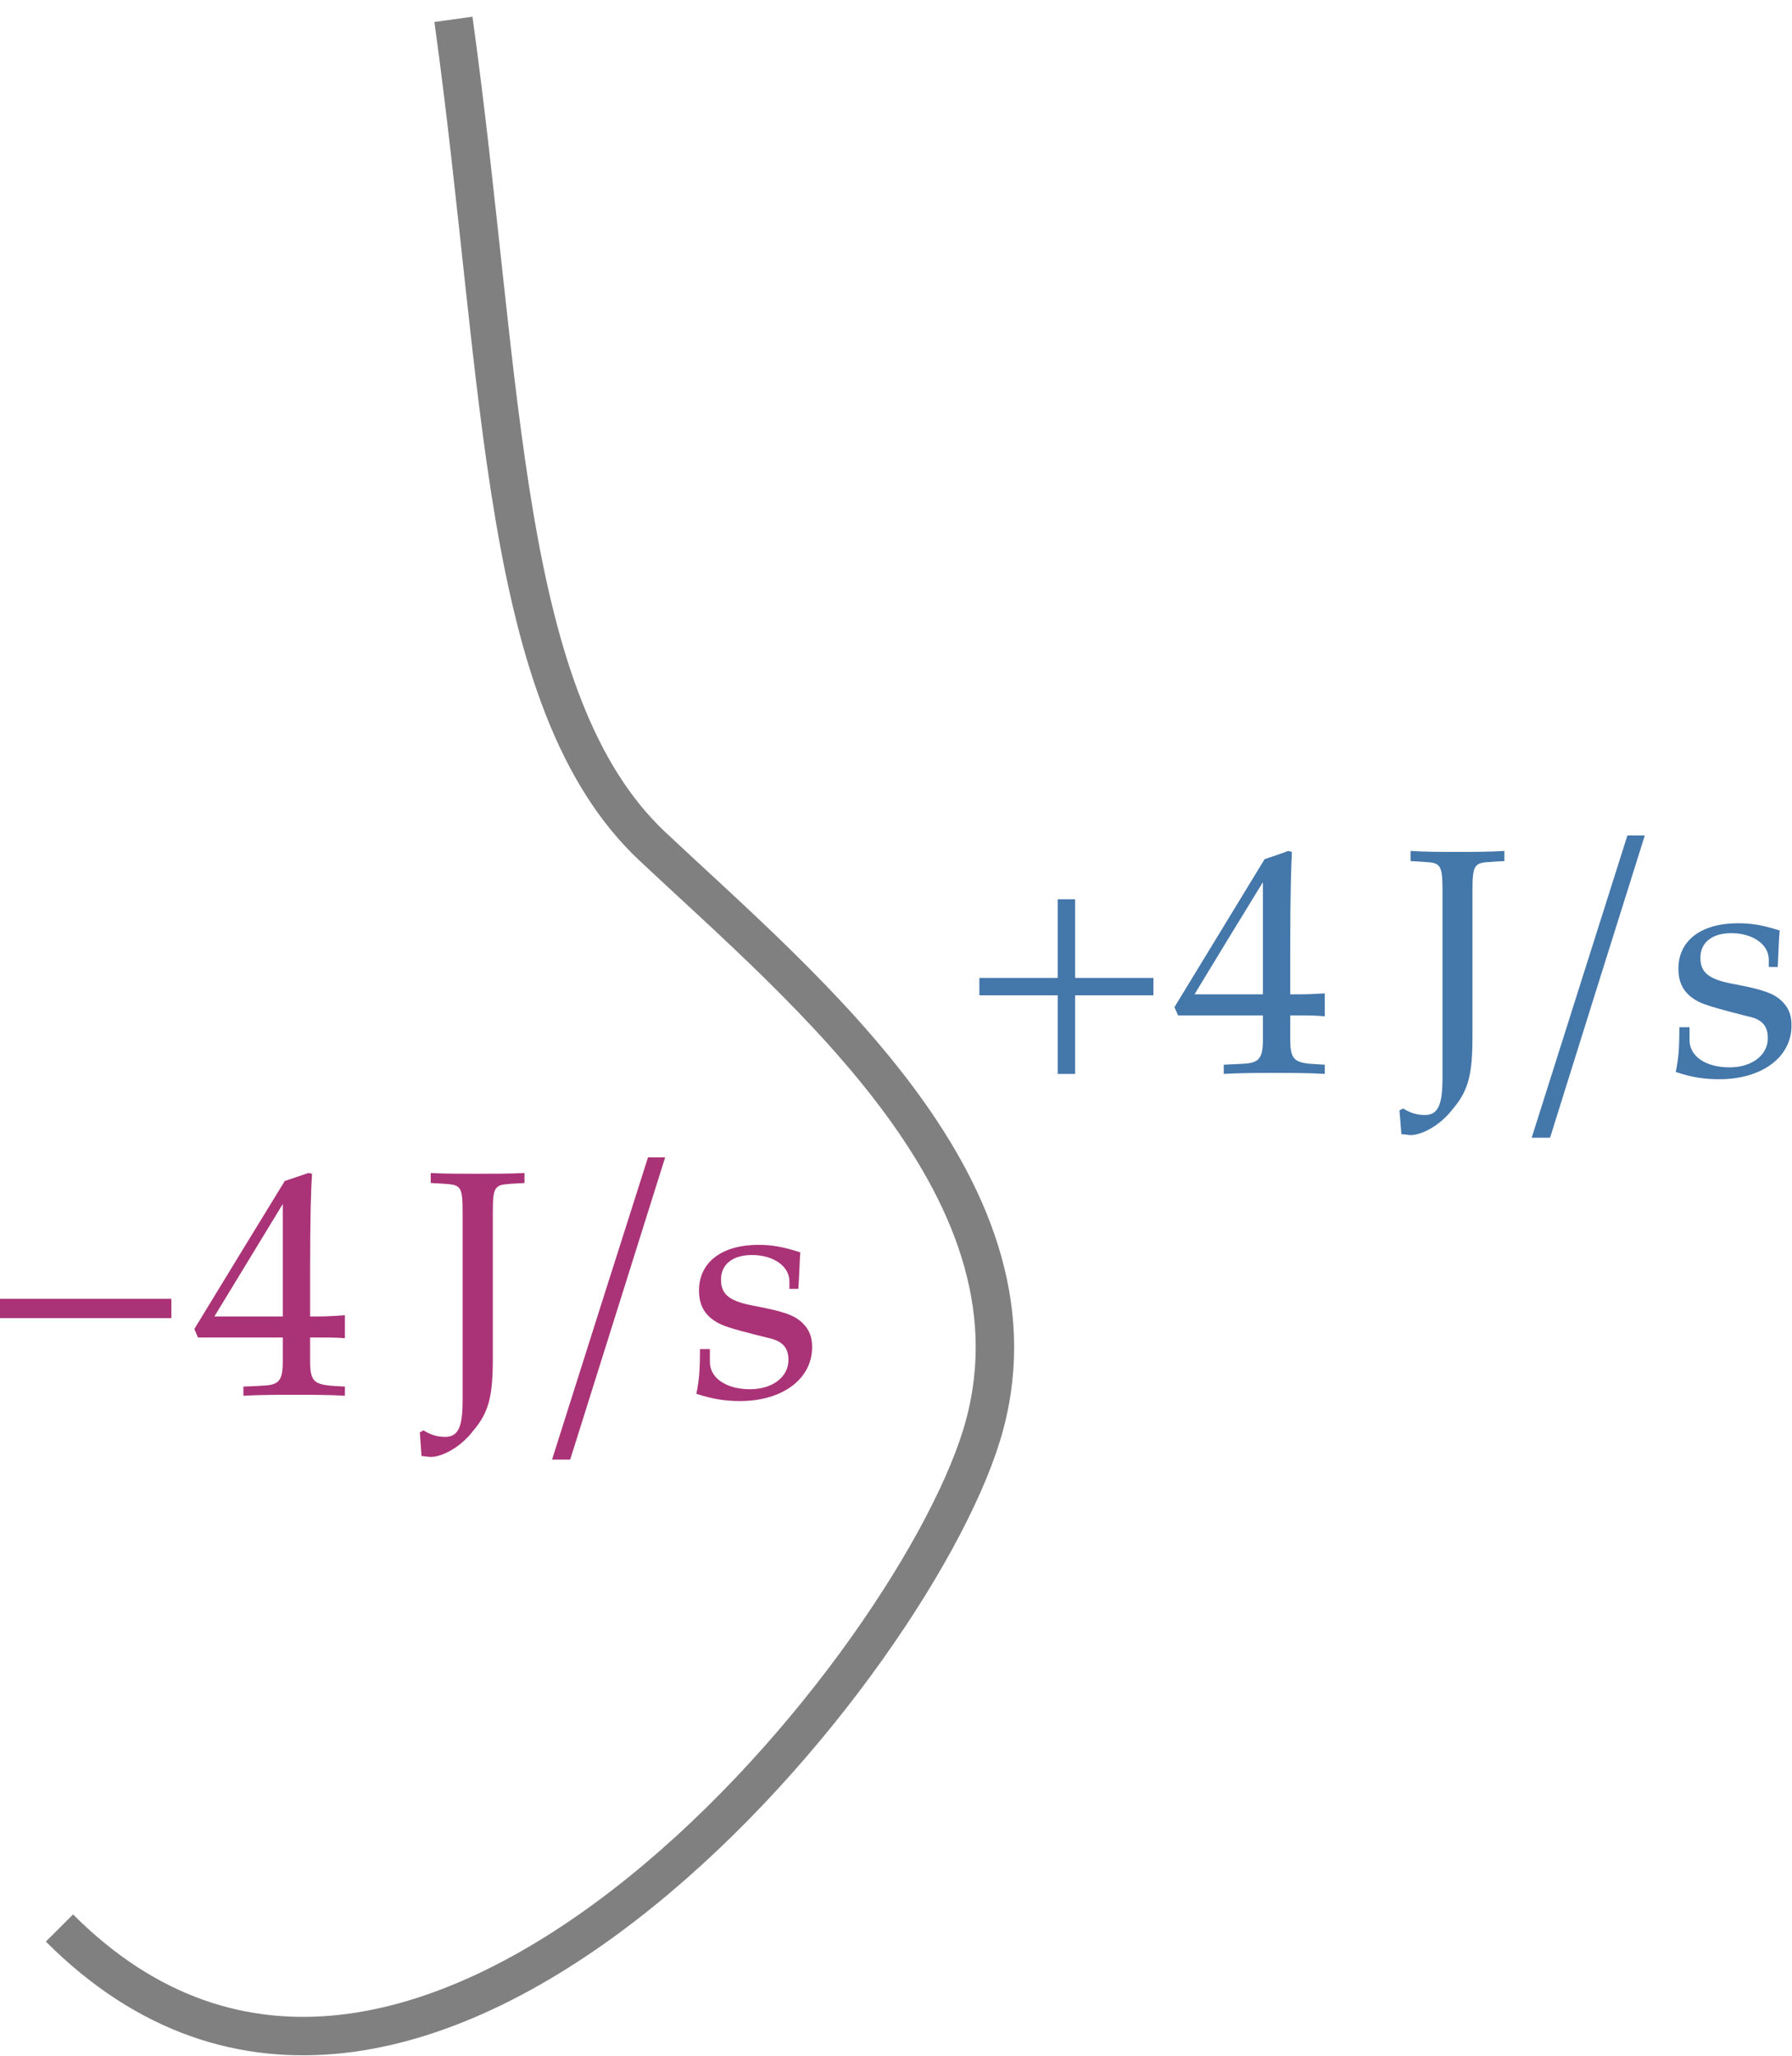 <?xml version="1.0" encoding="UTF-8"?>
<!DOCTYPE svg PUBLIC "-//W3C//DTD SVG 1.1//EN" "http://www.w3.org/Graphics/SVG/1.1/DTD/svg11.dtd">
<svg version="1.2" viewBox="15332 11174 7414 8501" preserveAspectRatio="xMidYMid" fill-rule="evenodd" stroke-width="28.222" stroke-linejoin="round" xmlns="http://www.w3.org/2000/svg" xmlns:ooo="http://xml.openoffice.org/svg/export" xmlns:xlink="http://www.w3.org/1999/xlink" xmlns:presentation="http://sun.com/xmlns/staroffice/presentation" xmlns:smil="http://www.w3.org/2001/SMIL20/" xmlns:anim="urn:oasis:names:tc:opendocument:xmlns:animation:1.0" xmlns:svg="urn:oasis:names:tc:opendocument:xmlns:svg-compatible:1.0" xml:space="preserve">
 <defs class="EmbeddedBulletChars">
  <g id="bullet-char-template-57356" transform="scale(0,-0)">
   <path d="M 580,1141 L 1163,571 580,0 -4,571 580,1141 Z"/>
  </g>
  <g id="bullet-char-template-57354" transform="scale(0,-0)">
   <path d="M 8,1128 L 1137,1128 1137,0 8,0 8,1128 Z"/>
  </g>
  <g id="bullet-char-template-10146" transform="scale(0,-0)">
   <path d="M 174,0 L 602,739 174,1481 1456,739 174,0 Z M 1358,739 L 309,1346 659,739 1358,739 Z"/>
  </g>
  <g id="bullet-char-template-10132" transform="scale(0,-0)">
   <path d="M 2015,739 L 1276,0 717,0 1260,543 174,543 174,936 1260,936 717,1481 1274,1481 2015,739 Z"/>
  </g>
  <g id="bullet-char-template-10007" transform="scale(0,-0)">
   <path d="M 0,-2 C -7,14 -16,27 -25,37 L 356,567 C 262,823 215,952 215,954 215,979 228,992 255,992 264,992 276,990 289,987 310,991 331,999 354,1012 L 381,999 492,748 772,1049 836,1024 860,1049 C 881,1039 901,1025 922,1006 886,937 835,863 770,784 769,783 710,716 594,584 L 774,223 C 774,196 753,168 711,139 L 727,119 C 717,90 699,76 672,76 641,76 570,178 457,381 L 164,-76 C 142,-110 111,-127 72,-127 30,-127 9,-110 8,-76 1,-67 -2,-52 -2,-32 -2,-23 -1,-13 0,-2 Z"/>
  </g>
  <g id="bullet-char-template-10004" transform="scale(0,-0)">
   <path d="M 285,-33 C 182,-33 111,30 74,156 52,228 41,333 41,471 41,549 55,616 82,672 116,743 169,778 240,778 293,778 328,747 346,684 L 369,508 C 377,444 397,411 428,410 L 1163,1116 C 1174,1127 1196,1133 1229,1133 1271,1133 1292,1118 1292,1087 L 1292,965 C 1292,929 1282,901 1262,881 L 442,47 C 390,-6 338,-33 285,-33 Z"/>
  </g>
  <g id="bullet-char-template-9679" transform="scale(0,-0)">
   <path d="M 813,0 C 632,0 489,54 383,161 276,268 223,411 223,592 223,773 276,916 383,1023 489,1130 632,1184 813,1184 992,1184 1136,1130 1245,1023 1353,916 1407,772 1407,592 1407,412 1353,268 1245,161 1136,54 992,0 813,0 Z"/>
  </g>
  <g id="bullet-char-template-8226" transform="scale(0,-0)">
   <path d="M 346,457 C 273,457 209,483 155,535 101,586 74,649 74,723 74,796 101,859 155,911 209,963 273,989 346,989 419,989 480,963 531,910 582,859 608,796 608,723 608,648 583,586 532,535 482,483 420,457 346,457 Z"/>
  </g>
  <g id="bullet-char-template-8211" transform="scale(0,-0)">
   <path d="M -4,459 L 1135,459 1135,606 -4,606 -4,459 Z"/>
  </g>
  <g id="bullet-char-template-61548" transform="scale(0,-0)">
   <path d="M 173,740 C 173,903 231,1043 346,1159 462,1274 601,1332 765,1332 928,1332 1067,1274 1183,1159 1299,1043 1357,903 1357,740 1357,577 1299,437 1183,322 1067,206 928,148 765,148 601,148 462,206 346,322 231,437 173,577 173,740 Z"/>
  </g>
 </defs>
 <g ooo:name="page6" class="Page">
  <g class="com.sun.star.drawing.OpenBezierShape">
   <g id="id3">
    <rect class="BoundingBox" stroke="none" fill="none" x="15498" y="11174" width="4031" height="8501"/>
    <g style="opacity: 0.749">
     <path fill="none" stroke="rgb(85,85,85)" stroke-width="159" stroke-linejoin="round" d="M 17208,11254 C 17418,12772 17397,14077 18030,14673 18664,15269 19699,16111 19393,17110 19086,18109 17035,20607 15578,19147"/>
    </g>
   </g>
  </g>
  <g class="Group">
   <g class="com.sun.star.drawing.ClosedBezierShape">
    <g id="id4">
     <rect class="BoundingBox" stroke="none" fill="none" x="15332" y="16545" width="711" height="81"/>
     <path fill="rgb(170,51,119)" stroke="none" d="M 15332,16545 C 15568,16545 15805,16545 16041,16545 16041,16572 16041,16598 16041,16625 15805,16625 15568,16625 15332,16625 15332,16598 15332,16572 15332,16545 Z"/>
    </g>
   </g>
   <g class="com.sun.star.drawing.ClosedBezierShape">
    <g id="id5">
     <rect class="BoundingBox" stroke="none" fill="none" x="16135" y="16024" width="625" height="923"/>
     <path fill="rgb(170,51,119)" stroke="none" d="M 16759,16946 C 16759,16934 16759,16921 16759,16908 16737,16907 16716,16906 16695,16904 16631,16897 16615,16882 16615,16803 16615,16770 16615,16737 16615,16705 16695,16705 16721,16705 16759,16708 16759,16676 16759,16645 16759,16613 16723,16615 16695,16618 16650,16618 16638,16618 16626,16618 16615,16618 16615,16556 16615,16494 16615,16433 16615,16198 16619,16085 16623,16028 16618,16027 16613,16025 16607,16025 16575,16036 16542,16047 16510,16058 16385,16262 16260,16466 16136,16670 16141,16681 16146,16693 16151,16705 16268,16705 16385,16705 16502,16705 16502,16737 16502,16770 16502,16803 16502,16882 16487,16901 16423,16904 16395,16906 16368,16907 16339,16908 16339,16921 16339,16934 16339,16946 16412,16942 16483,16942 16555,16942 16623,16942 16691,16942 16759,16946 Z M 16502,16618 C 16407,16618 16314,16618 16219,16618 16314,16463 16407,16308 16502,16153 16502,16308 16502,16463 16502,16618 Z"/>
    </g>
   </g>
   <g class="com.sun.star.drawing.ClosedBezierShape">
    <g id="id6">
     <rect class="BoundingBox" stroke="none" fill="none" x="17068" y="16024" width="436" height="1176"/>
     <path fill="rgb(170,51,119)" stroke="none" d="M 17502,16066 C 17502,16052 17502,16038 17502,16025 17439,16028 17371,16028 17307,16028 17242,16028 17178,16028 17114,16025 17114,16038 17114,16052 17114,16066 17136,16068 17157,16068 17178,16070 17239,16074 17246,16085 17246,16187 17246,16446 17246,16706 17246,16965 17246,17075 17228,17116 17174,17116 17141,17116 17114,17108 17084,17089 17079,17092 17074,17095 17069,17097 17071,17130 17074,17163 17076,17195 17088,17196 17099,17198 17110,17199 17112,17199 17112,17199 17114,17199 17163,17199 17239,17157 17288,17093 17356,17014 17371,16946 17371,16787 17371,16588 17371,16387 17371,16187 17371,16085 17378,16074 17439,16070 17460,16068 17482,16068 17502,16066 Z"/>
    </g>
   </g>
   <g class="com.sun.star.drawing.ClosedBezierShape">
    <g id="id7">
     <rect class="BoundingBox" stroke="none" fill="none" x="17615" y="15960" width="470" height="1251"/>
     <path fill="rgb(170,51,119)" stroke="none" d="M 17616,17210 C 17641,17210 17666,17210 17691,17210 17822,16793 17953,16377 18084,15960 18060,15960 18036,15960 18013,15960 17880,16377 17748,16793 17616,17210 Z"/>
    </g>
   </g>
   <g class="com.sun.star.drawing.ClosedBezierShape">
    <g id="id8">
     <rect class="BoundingBox" stroke="none" fill="none" x="18212" y="16322" width="482" height="648"/>
     <path fill="rgb(170,51,119)" stroke="none" d="M 18692,16745 C 18692,16704 18681,16674 18654,16647 18621,16613 18575,16598 18462,16576 18353,16557 18315,16530 18315,16466 18315,16402 18364,16364 18443,16364 18530,16364 18598,16409 18598,16473 18598,16483 18598,16494 18598,16504 18610,16504 18623,16504 18635,16504 18640,16428 18640,16394 18643,16353 18572,16330 18526,16322 18470,16322 18318,16322 18224,16394 18224,16511 18224,16576 18251,16621 18315,16651 18348,16666 18421,16685 18511,16707 18567,16719 18594,16745 18594,16798 18594,16870 18526,16919 18435,16919 18337,16919 18269,16873 18269,16806 18269,16788 18269,16771 18269,16753 18256,16753 18242,16753 18228,16753 18228,16843 18224,16885 18213,16938 18281,16960 18334,16968 18394,16968 18567,16968 18692,16878 18692,16745 Z"/>
    </g>
   </g>
  </g>
  <g class="Group">
   <g class="com.sun.star.drawing.ClosedBezierShape">
    <g id="id9">
     <rect class="BoundingBox" stroke="none" fill="none" x="19383" y="14893" width="723" height="723"/>
     <path fill="rgb(68,119,170)" stroke="none" d="M 20104,15290 C 20104,15266 20104,15242 20104,15218 19996,15218 19888,15218 19780,15218 19780,15110 19780,15002 19780,14893 19756,14893 19732,14893 19708,14893 19708,15002 19708,15110 19708,15218 19600,15218 19492,15218 19384,15218 19384,15242 19384,15266 19384,15290 19492,15290 19600,15290 19708,15290 19708,15398 19708,15506 19708,15615 19732,15615 19756,15615 19780,15615 19780,15506 19780,15398 19780,15290 19888,15290 19996,15290 20104,15290 Z"/>
    </g>
   </g>
   <g class="com.sun.star.drawing.ClosedBezierShape">
    <g id="id10">
     <rect class="BoundingBox" stroke="none" fill="none" x="20190" y="14693" width="625" height="923"/>
     <path fill="rgb(68,119,170)" stroke="none" d="M 20813,15615 C 20813,15602 20813,15589 20813,15577 20792,15576 20770,15574 20749,15573 20685,15566 20670,15550 20670,15471 20670,15438 20670,15406 20670,15373 20749,15373 20775,15373 20813,15377 20813,15345 20813,15314 20813,15282 20777,15284 20749,15286 20704,15286 20692,15286 20681,15286 20670,15286 20670,15224 20670,15163 20670,15101 20670,14867 20674,14754 20677,14697 20672,14696 20667,14694 20662,14693 20630,14705 20597,14716 20564,14727 20440,14931 20315,15135 20191,15339 20196,15350 20201,15362 20206,15373 20323,15373 20440,15373 20557,15373 20557,15406 20557,15438 20557,15471 20557,15550 20542,15569 20478,15573 20450,15574 20422,15576 20395,15577 20395,15589 20395,15602 20395,15615 20466,15611 20538,15611 20610,15611 20677,15611 20745,15611 20813,15615 Z M 20557,15286 C 20462,15286 20368,15286 20274,15286 20368,15131 20462,14976 20557,14822 20557,14976 20557,15131 20557,15286 Z"/>
    </g>
   </g>
   <g class="com.sun.star.drawing.ClosedBezierShape">
    <g id="id11">
     <rect class="BoundingBox" stroke="none" fill="none" x="21122" y="14693" width="436" height="1176"/>
     <path fill="rgb(68,119,170)" stroke="none" d="M 21556,14735 C 21556,14721 21556,14707 21556,14693 21492,14697 21424,14697 21360,14697 21296,14697 21232,14697 21168,14693 21168,14707 21168,14721 21168,14735 21189,14736 21210,14737 21232,14739 21292,14742 21300,14754 21300,14856 21300,15115 21300,15374 21300,15634 21300,15743 21281,15785 21228,15785 21194,15785 21168,15777 21137,15758 21132,15761 21127,15763 21122,15766 21125,15798 21127,15831 21130,15864 21141,15865 21153,15866 21164,15868 21165,15868 21166,15868 21168,15868 21217,15868 21292,15826 21341,15762 21409,15683 21424,15615 21424,15456 21424,15256 21424,15056 21424,14856 21424,14754 21432,14742 21492,14739 21513,14737 21535,14736 21556,14735 Z"/>
    </g>
   </g>
   <g class="com.sun.star.drawing.ClosedBezierShape">
    <g id="id12">
     <rect class="BoundingBox" stroke="none" fill="none" x="21669" y="14629" width="469" height="1252"/>
     <path fill="rgb(68,119,170)" stroke="none" d="M 21669,15879 C 21694,15879 21720,15879 21745,15879 21875,15462 22006,15046 22137,14629 22113,14629 22089,14629 22065,14629 21933,15046 21801,15462 21669,15879 Z"/>
    </g>
   </g>
   <g class="com.sun.star.drawing.ClosedBezierShape">
    <g id="id13">
     <rect class="BoundingBox" stroke="none" fill="none" x="22265" y="14991" width="481" height="648"/>
     <path fill="rgb(68,119,170)" stroke="none" d="M 22744,15415 C 22744,15373 22733,15343 22706,15316 22672,15282 22627,15267 22514,15245 22405,15226 22367,15199 22367,15135 22367,15071 22416,15033 22495,15033 22582,15033 22650,15078 22650,15143 22650,15153 22650,15163 22650,15173 22662,15173 22675,15173 22687,15173 22691,15097 22691,15063 22695,15022 22623,14999 22578,14992 22522,14992 22371,14992 22276,15063 22276,15180 22276,15245 22303,15290 22367,15320 22401,15335 22472,15354 22563,15377 22620,15388 22646,15415 22646,15467 22646,15539 22578,15588 22488,15588 22390,15588 22322,15543 22322,15475 22322,15457 22322,15440 22322,15422 22308,15422 22294,15422 22280,15422 22280,15513 22276,15554 22265,15607 22333,15630 22386,15637 22446,15637 22620,15637 22744,15547 22744,15415 Z"/>
    </g>
   </g>
  </g>
 </g>
</svg>